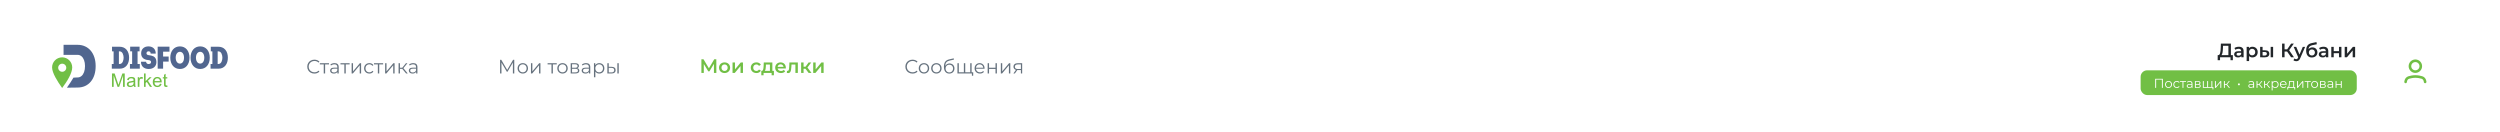 <svg width="1920" height="101" viewBox="0 0 1920 101" fill="none" xmlns="http://www.w3.org/2000/svg">
<g filter="url(#filter0_d)">
<rect width="1920" height="100" fill="white"/>
<path d="M48.817 33.421V41.164C52.762 41.164 56.043 41.113 59.565 41.122C60.713 41.122 61.712 41.496 62.577 42.205C63.427 42.924 64.089 43.927 64.57 45.222C65.037 46.51 65.28 48.027 65.289 49.755C65.28 51.515 65.037 53.047 64.57 54.355C64.089 55.663 63.43 56.675 62.577 57.39C61.718 58.114 60.713 58.482 59.565 58.482L56.426 58.623C54.905 61.158 53.499 63.343 51.394 66.345L59.658 66.229C61.76 66.201 63.669 65.822 65.369 65.038C67.073 64.259 68.525 63.128 69.739 61.676C70.952 60.219 71.883 58.477 72.526 56.45C73.157 54.415 73.469 52.155 73.457 49.662C73.448 47.21 73.119 44.992 72.461 43.004C71.802 41.02 70.874 39.305 69.656 37.881C68.441 36.453 66.984 35.355 65.294 34.589C63.609 33.824 61.73 33.432 59.658 33.421H48.817Z" fill="#51668F"/>
<path fill-rule="evenodd" clip-rule="evenodd" d="M47.788 47.916C49.503 47.916 50.895 49.308 50.895 51.017C50.895 52.73 49.503 54.121 47.788 54.121C46.076 54.121 44.684 52.73 44.684 51.017C44.684 49.308 46.076 47.916 47.788 47.916ZM47.728 43.037C52 43.037 55.46 46.501 55.46 50.769C55.46 55.037 51.763 61.308 47.728 66.579C44.283 61.775 40 55.037 40 50.769C40 46.501 43.465 43.037 47.728 43.037Z" fill="#71BF45"/>
<path d="M91.317 38.432L91.844 38.437C94.182 38.437 94.939 41.412 94.948 43.28C94.939 45.138 94.248 48.141 91.9 48.141L91.317 48.168V38.432ZM107.364 51.739V48.173H105.651V38.432H107.196V34.866H99.964V38.432H101.482V48.173H99.791V51.739H107.364ZM108.279 46.411C108.256 47.252 108.382 48.018 108.648 48.695C108.92 49.377 109.312 49.966 109.83 50.455C110.353 50.946 110.979 51.32 111.716 51.586C112.449 51.847 113.272 51.978 114.187 51.982C115.077 51.978 115.891 51.856 116.615 51.613C117.343 51.367 117.965 51.017 118.486 50.554C119.01 50.092 119.411 49.541 119.686 48.886C119.971 48.243 120.111 47.515 120.117 46.701C120.111 45.884 120.009 45.189 119.809 44.606C119.608 44.026 119.327 43.546 118.968 43.157C118.608 42.771 118.187 42.457 117.702 42.22C117.222 41.986 116.693 41.804 116.128 41.678C115.559 41.551 114.966 41.458 114.355 41.397C113.706 41.308 113.233 41.14 112.934 40.892C112.637 40.64 112.491 40.328 112.496 39.955C112.5 39.464 112.65 39.09 112.934 38.82C113.221 38.548 113.613 38.413 114.112 38.41C114.448 38.413 114.733 38.484 114.975 38.632C115.218 38.782 115.4 38.982 115.526 39.245C115.652 39.506 115.705 39.805 115.681 40.146H119.584C119.608 39.314 119.491 38.563 119.238 37.886C118.991 37.213 118.623 36.635 118.132 36.144C117.642 35.663 117.053 35.285 116.361 35.025C115.676 34.762 114.9 34.627 114.041 34.627C113.191 34.627 112.425 34.749 111.736 34.995C111.048 35.243 110.452 35.597 109.956 36.064C109.456 36.522 109.073 37.087 108.803 37.746C108.54 38.404 108.402 39.152 108.402 39.973C108.402 40.679 108.498 41.304 108.69 41.846C108.887 42.382 109.153 42.855 109.494 43.247C109.835 43.643 110.222 43.971 110.671 44.235C111.114 44.498 111.59 44.699 112.099 44.843C112.608 44.983 113.126 45.073 113.655 45.115C113.868 45.127 114.112 45.151 114.377 45.189C114.64 45.226 114.897 45.297 115.139 45.39C115.386 45.492 115.588 45.642 115.747 45.842C115.905 46.043 115.989 46.315 115.993 46.656C115.993 46.977 115.914 47.252 115.759 47.477C115.606 47.701 115.391 47.874 115.11 47.991C114.831 48.111 114.508 48.173 114.134 48.173C113.748 48.168 113.412 48.099 113.126 47.949C112.832 47.799 112.613 47.593 112.458 47.333C112.299 47.066 112.23 46.762 112.234 46.411H108.279ZM125.262 46.295H129.53V42.433H125.262V38.698H130.156V34.866H121.093V51.739H125.262V46.295ZM134.927 43.301C134.933 42.391 135.068 41.603 135.338 40.925C135.604 40.248 135.983 39.721 136.469 39.347C136.959 38.97 137.528 38.773 138.181 38.773C138.821 38.773 139.378 38.97 139.848 39.347C140.321 39.721 140.686 40.248 140.946 40.925C141.204 41.603 141.339 42.391 141.339 43.301C141.339 44.208 141.204 45.002 140.946 45.689C140.686 46.366 140.321 46.893 139.848 47.276C139.378 47.659 138.821 47.85 138.181 47.86C137.528 47.85 136.959 47.659 136.469 47.276C135.983 46.893 135.604 46.366 135.338 45.689C135.068 45.002 134.933 44.208 134.927 43.301ZM145.535 43.301C145.532 41.996 145.355 40.814 145.008 39.748C144.658 38.685 144.158 37.773 143.515 37.013C142.865 36.246 142.09 35.663 141.194 35.247C140.292 34.837 139.288 34.627 138.181 34.627C137.07 34.627 136.062 34.837 135.152 35.247C134.245 35.663 133.466 36.246 132.817 37.013C132.168 37.773 131.664 38.685 131.314 39.748C130.964 40.814 130.785 41.996 130.782 43.301C130.785 44.609 130.964 45.795 131.314 46.856C131.664 47.92 132.168 48.83 132.817 49.596C133.466 50.358 134.245 50.946 135.152 51.362C136.062 51.768 137.07 51.978 138.181 51.982C139.288 51.978 140.292 51.768 141.194 51.362C142.09 50.946 142.865 50.358 143.515 49.596C144.158 48.83 144.658 47.92 145.008 46.856C145.355 45.795 145.532 44.609 145.535 43.301ZM150.491 43.301C150.495 42.391 150.63 41.603 150.896 40.925C151.168 40.248 151.545 39.721 152.031 39.347C152.518 38.97 153.087 38.773 153.745 38.773C154.38 38.773 154.936 38.97 155.412 39.347C155.883 39.721 156.248 40.248 156.508 40.925C156.766 41.603 156.897 42.391 156.9 43.301C156.897 44.208 156.766 45.002 156.508 45.689C156.248 46.366 155.883 46.893 155.412 47.276C154.936 47.659 154.38 47.85 153.745 47.86C153.087 47.85 152.518 47.659 152.031 47.276C151.545 46.893 151.168 46.366 150.896 45.689C150.63 45.002 150.495 44.208 150.491 43.301ZM161.094 43.301C161.094 41.996 160.917 40.814 160.572 39.748C160.222 38.685 159.722 37.773 159.076 37.013C158.429 36.246 157.654 35.663 156.751 35.247C155.855 34.837 154.852 34.627 153.745 34.627C152.629 34.627 151.62 34.837 150.714 35.247C149.809 35.663 149.028 36.246 148.379 37.013C147.726 37.773 147.226 38.685 146.876 39.748C146.522 40.814 146.343 41.996 146.343 43.301C146.343 44.609 146.522 45.795 146.876 46.856C147.226 47.92 147.726 48.83 148.379 49.596C149.028 50.358 149.809 50.946 150.714 51.362C151.62 51.768 152.629 51.978 153.745 51.982C154.852 51.978 155.855 51.768 156.751 51.362C157.654 50.946 158.429 50.358 159.076 49.596C159.722 48.83 160.222 47.92 160.572 46.856C160.917 45.795 161.094 44.609 161.094 43.301ZM167.169 38.432L167.702 38.437C170.037 38.437 170.792 41.412 170.803 43.28C170.797 45.138 170.102 48.141 167.753 48.141L167.169 48.168V38.432ZM163.111 38.455V48.173H161.719V51.739C163.784 51.739 165.838 51.745 167.912 51.739C168.99 51.739 169.971 51.529 170.845 51.128C171.716 50.727 172.468 50.152 173.09 49.404C174.518 47.692 175.014 45.414 175 43.232C174.99 41.084 174.472 38.844 173.042 37.177C171.62 35.495 169.672 34.888 167.523 34.888L161.887 34.866V38.432C162.29 38.432 162.682 38.455 163.111 38.455ZM87.253 38.455V48.173H85.867V51.739C87.926 51.739 89.98 51.745 92.053 51.739C93.137 51.739 94.118 51.529 94.99 51.128C95.864 50.727 96.612 50.152 97.237 49.404C98.665 47.692 99.156 45.414 99.141 43.232C99.138 41.084 98.618 38.844 97.19 37.177C95.765 35.495 93.819 34.888 91.671 34.888L86.034 34.866V38.432C86.436 38.432 86.824 38.455 87.253 38.455Z" fill="#51668F"/>
<path d="M128.474 64.571L128.662 65.687C128.306 65.762 127.989 65.8 127.708 65.8C127.247 65.8 126.897 65.725 126.639 65.579C126.391 65.435 126.214 65.247 126.112 65.01C126.008 64.777 125.957 64.277 125.957 63.526V59.243H125.029V58.264H125.957V56.418L127.208 55.666V58.264H128.474V59.243H127.208V63.595C127.208 63.954 127.232 64.184 127.274 64.286C127.322 64.388 127.391 64.469 127.495 64.534C127.591 64.589 127.737 64.622 127.923 64.622C128.064 64.622 128.25 64.603 128.474 64.571ZM118.702 61.266H122.853C122.796 60.644 122.638 60.173 122.377 59.859C121.976 59.374 121.456 59.132 120.817 59.132C120.237 59.132 119.752 59.327 119.354 59.715C118.962 60.098 118.743 60.62 118.702 61.266ZM122.838 63.305L124.141 63.465C123.936 64.226 123.557 64.819 123.002 65.238C122.446 65.654 121.731 65.864 120.872 65.864C119.785 65.864 118.92 65.534 118.286 64.866C117.645 64.193 117.328 63.254 117.328 62.044C117.328 60.793 117.651 59.823 118.295 59.132C118.94 58.44 119.776 58.096 120.803 58.096C121.797 58.096 122.61 58.435 123.24 59.113C123.871 59.79 124.182 60.737 124.182 61.966C124.182 62.044 124.182 62.158 124.179 62.302H118.632C118.678 63.119 118.911 63.744 119.323 64.178C119.743 64.613 120.257 64.833 120.877 64.833C121.339 64.833 121.731 64.711 122.063 64.469C122.39 64.226 122.647 63.837 122.838 63.305ZM110.587 65.701V55.433H111.847V61.289L114.831 58.264H116.46L113.616 61.023L116.75 65.701H115.194L112.739 61.895L111.847 62.754V65.701H110.587ZM105.792 65.701V58.264H106.926V59.392C107.214 58.865 107.481 58.515 107.723 58.351C107.971 58.183 108.243 58.096 108.537 58.096C108.962 58.096 109.39 58.231 109.83 58.501L109.396 59.673C109.087 59.486 108.779 59.398 108.471 59.398C108.196 59.398 107.947 59.482 107.729 59.644C107.51 59.814 107.355 60.042 107.262 60.336C107.121 60.784 107.052 61.275 107.052 61.807V65.701H105.792ZM102.574 61.966C102.116 62.158 101.431 62.316 100.519 62.446C100.001 62.521 99.632 62.605 99.417 62.694C99.202 62.787 99.039 62.927 98.923 63.104C98.806 63.287 98.746 63.484 98.746 63.708C98.746 64.044 98.875 64.319 99.129 64.543C99.38 64.768 99.754 64.879 100.243 64.879C100.73 64.879 101.159 64.777 101.536 64.562C101.916 64.352 102.195 64.058 102.373 63.688C102.508 63.403 102.574 62.984 102.574 62.433V61.966ZM102.682 64.78C102.215 65.178 101.766 65.459 101.332 65.621C100.902 65.785 100.44 65.864 99.946 65.864C99.129 65.864 98.498 65.669 98.058 65.267C97.624 64.87 97.4 64.361 97.4 63.741C97.4 63.376 97.484 63.044 97.653 62.741C97.815 62.442 98.034 62.2 98.301 62.017C98.567 61.835 98.871 61.694 99.207 61.607C99.455 61.541 99.829 61.475 100.327 61.415C101.347 61.293 102.093 61.149 102.574 60.981C102.583 60.808 102.583 60.7 102.583 60.653C102.583 60.14 102.461 59.776 102.224 59.569C101.907 59.281 101.425 59.141 100.79 59.141C100.198 59.141 99.763 59.239 99.479 59.449C99.192 59.659 98.988 60.024 98.848 60.556L97.62 60.383C97.731 59.859 97.914 59.431 98.171 59.108C98.428 58.785 98.8 58.53 99.287 58.356C99.767 58.183 100.332 58.096 100.973 58.096C101.607 58.096 102.12 58.169 102.518 58.318C102.915 58.468 103.209 58.656 103.395 58.884C103.583 59.113 103.712 59.392 103.787 59.743C103.829 59.958 103.849 60.345 103.849 60.901V62.583C103.849 63.759 103.876 64.496 103.933 64.81C103.984 65.118 104.092 65.417 104.25 65.701H102.933C102.802 65.439 102.718 65.136 102.682 64.78ZM86.002 65.701V55.433H88.048L90.476 62.703C90.7 63.38 90.862 63.885 90.966 64.221C91.083 63.852 91.264 63.301 91.512 62.577L93.969 55.433H95.798V65.701H94.487V57.109L91.508 65.701H90.279L87.309 56.965V65.701H86.002Z" fill="#71BF45"/>
<path d="M241.457 55.511C240.417 55.511 239.477 55.281 238.637 54.821C237.807 54.361 237.152 53.726 236.672 52.916C236.202 52.096 235.967 51.181 235.967 50.171C235.967 49.161 236.202 48.251 236.672 47.441C237.152 46.621 237.812 45.981 238.652 45.521C239.492 45.061 240.432 44.831 241.472 44.831C242.252 44.831 242.972 44.961 243.632 45.221C244.292 45.481 244.852 45.861 245.312 46.361L244.607 47.066C243.787 46.236 242.752 45.821 241.502 45.821C240.672 45.821 239.917 46.011 239.237 46.391C238.557 46.771 238.022 47.291 237.632 47.951C237.252 48.611 237.062 49.351 237.062 50.171C237.062 50.991 237.252 51.731 237.632 52.391C238.022 53.051 238.557 53.571 239.237 53.951C239.917 54.331 240.672 54.521 241.502 54.521C242.762 54.521 243.797 54.101 244.607 53.261L245.312 53.966C244.852 54.466 244.287 54.851 243.617 55.121C242.957 55.381 242.237 55.511 241.457 55.511ZM252.679 48.476H249.694V55.421H248.629V48.476H245.644V47.531H252.679V48.476ZM256.934 47.471C257.964 47.471 258.754 47.731 259.304 48.251C259.854 48.761 260.129 49.521 260.129 50.531V55.421H259.109V54.191C258.869 54.601 258.514 54.921 258.044 55.151C257.584 55.381 257.034 55.496 256.394 55.496C255.514 55.496 254.814 55.286 254.294 54.866C253.774 54.446 253.514 53.891 253.514 53.201C253.514 52.531 253.754 51.991 254.234 51.581C254.724 51.171 255.499 50.966 256.559 50.966H259.064V50.486C259.064 49.806 258.874 49.291 258.494 48.941C258.114 48.581 257.559 48.401 256.829 48.401C256.329 48.401 255.849 48.486 255.389 48.656C254.929 48.816 254.534 49.041 254.204 49.331L253.724 48.536C254.124 48.196 254.604 47.936 255.164 47.756C255.724 47.566 256.314 47.471 256.934 47.471ZM256.559 54.656C257.159 54.656 257.674 54.521 258.104 54.251C258.534 53.971 258.854 53.571 259.064 53.051V51.761H256.589C255.239 51.761 254.564 52.231 254.564 53.171C254.564 53.631 254.739 53.996 255.089 54.266C255.439 54.526 255.929 54.656 256.559 54.656ZM268.514 48.476H265.529V55.421H264.464V48.476H261.479V47.531H268.514V48.476ZM270.054 47.531H271.119V53.801L276.384 47.531H277.329V55.421H276.264V49.151L271.014 55.421H270.054V47.531ZM283.681 55.496C282.901 55.496 282.201 55.326 281.581 54.986C280.971 54.646 280.491 54.171 280.141 53.561C279.791 52.941 279.616 52.246 279.616 51.476C279.616 50.706 279.791 50.016 280.141 49.406C280.491 48.796 280.971 48.321 281.581 47.981C282.201 47.641 282.901 47.471 283.681 47.471C284.361 47.471 284.966 47.606 285.496 47.876C286.036 48.136 286.461 48.521 286.771 49.031L285.976 49.571C285.716 49.181 285.386 48.891 284.986 48.701C284.586 48.501 284.151 48.401 283.681 48.401C283.111 48.401 282.596 48.531 282.136 48.791C281.686 49.041 281.331 49.401 281.071 49.871C280.821 50.341 280.696 50.876 280.696 51.476C280.696 52.086 280.821 52.626 281.071 53.096C281.331 53.556 281.686 53.916 282.136 54.176C282.596 54.426 283.111 54.551 283.681 54.551C284.151 54.551 284.586 54.456 284.986 54.266C285.386 54.076 285.716 53.786 285.976 53.396L286.771 53.936C286.461 54.446 286.036 54.836 285.496 55.106C284.956 55.366 284.351 55.496 283.681 55.496ZM294.237 48.476H291.252V55.421H290.187V48.476H287.202V47.531H294.237V48.476ZM295.777 47.531H296.842V53.801L302.107 47.531H303.052V55.421H301.987V49.151L296.737 55.421H295.777V47.531ZM308.969 51.911H307.169V55.421H306.104V47.531H307.169V50.996H308.984L311.759 47.531H312.914L309.809 51.356L313.139 55.421H311.879L308.969 51.911ZM317.388 47.471C318.418 47.471 319.208 47.731 319.758 48.251C320.308 48.761 320.583 49.521 320.583 50.531V55.421H319.563V54.191C319.323 54.601 318.968 54.921 318.498 55.151C318.038 55.381 317.488 55.496 316.848 55.496C315.968 55.496 315.268 55.286 314.748 54.866C314.228 54.446 313.968 53.891 313.968 53.201C313.968 52.531 314.208 51.991 314.688 51.581C315.178 51.171 315.953 50.966 317.013 50.966H319.518V50.486C319.518 49.806 319.328 49.291 318.948 48.941C318.568 48.581 318.013 48.401 317.283 48.401C316.783 48.401 316.303 48.486 315.843 48.656C315.383 48.816 314.988 49.041 314.658 49.331L314.178 48.536C314.578 48.196 315.058 47.936 315.618 47.756C316.178 47.566 316.768 47.471 317.388 47.471ZM317.013 54.656C317.613 54.656 318.128 54.521 318.558 54.251C318.988 53.971 319.308 53.571 319.518 53.051V51.761H317.043C315.693 51.761 315.018 52.231 315.018 53.171C315.018 53.631 315.193 53.996 315.543 54.266C315.893 54.526 316.383 54.656 317.013 54.656Z" fill="#66727E"/>
<path d="M394.963 44.921V55.421H393.898V47.021L389.773 54.086H389.248L385.123 47.066V55.421H384.058V44.921H384.973L389.533 52.706L394.048 44.921H394.963ZM401.501 55.496C400.741 55.496 400.056 55.326 399.446 54.986C398.836 54.636 398.356 54.156 398.006 53.546C397.656 52.936 397.481 52.246 397.481 51.476C397.481 50.706 397.656 50.016 398.006 49.406C398.356 48.796 398.836 48.321 399.446 47.981C400.056 47.641 400.741 47.471 401.501 47.471C402.261 47.471 402.946 47.641 403.556 47.981C404.166 48.321 404.641 48.796 404.981 49.406C405.331 50.016 405.506 50.706 405.506 51.476C405.506 52.246 405.331 52.936 404.981 53.546C404.641 54.156 404.166 54.636 403.556 54.986C402.946 55.326 402.261 55.496 401.501 55.496ZM401.501 54.551C402.061 54.551 402.561 54.426 403.001 54.176C403.451 53.916 403.801 53.551 404.051 53.081C404.301 52.611 404.426 52.076 404.426 51.476C404.426 50.876 404.301 50.341 404.051 49.871C403.801 49.401 403.451 49.041 403.001 48.791C402.561 48.531 402.061 48.401 401.501 48.401C400.941 48.401 400.436 48.531 399.986 48.791C399.546 49.041 399.196 49.401 398.936 49.871C398.686 50.341 398.561 50.876 398.561 51.476C398.561 52.076 398.686 52.611 398.936 53.081C399.196 53.551 399.546 53.916 399.986 54.176C400.436 54.426 400.941 54.551 401.501 54.551ZM407.783 47.531H408.848V53.801L414.113 47.531H415.058V55.421H413.993V49.151L408.743 55.421H407.783V47.531ZM427.586 48.476H424.601V55.421H423.536V48.476H420.551V47.531H427.586V48.476ZM432.014 55.496C431.254 55.496 430.569 55.326 429.959 54.986C429.349 54.636 428.869 54.156 428.519 53.546C428.169 52.936 427.994 52.246 427.994 51.476C427.994 50.706 428.169 50.016 428.519 49.406C428.869 48.796 429.349 48.321 429.959 47.981C430.569 47.641 431.254 47.471 432.014 47.471C432.774 47.471 433.459 47.641 434.069 47.981C434.679 48.321 435.154 48.796 435.494 49.406C435.844 50.016 436.019 50.706 436.019 51.476C436.019 52.246 435.844 52.936 435.494 53.546C435.154 54.156 434.679 54.636 434.069 54.986C433.459 55.326 432.774 55.496 432.014 55.496ZM432.014 54.551C432.574 54.551 433.074 54.426 433.514 54.176C433.964 53.916 434.314 53.551 434.564 53.081C434.814 52.611 434.939 52.076 434.939 51.476C434.939 50.876 434.814 50.341 434.564 49.871C434.314 49.401 433.964 49.041 433.514 48.791C433.074 48.531 432.574 48.401 432.014 48.401C431.454 48.401 430.949 48.531 430.499 48.791C430.059 49.041 429.709 49.401 429.449 49.871C429.199 50.341 429.074 50.876 429.074 51.476C429.074 52.076 429.199 52.611 429.449 53.081C429.709 53.551 430.059 53.916 430.499 54.176C430.949 54.426 431.454 54.551 432.014 54.551ZM443.32 51.341C444.39 51.591 444.925 52.236 444.925 53.276C444.925 53.966 444.67 54.496 444.16 54.866C443.65 55.236 442.89 55.421 441.88 55.421H438.295V47.531H441.775C442.675 47.531 443.38 47.706 443.89 48.056C444.4 48.406 444.655 48.906 444.655 49.556C444.655 49.986 444.535 50.356 444.295 50.666C444.065 50.966 443.74 51.191 443.32 51.341ZM439.33 51.041H441.7C442.31 51.041 442.775 50.926 443.095 50.696C443.425 50.466 443.59 50.131 443.59 49.691C443.59 49.251 443.425 48.921 443.095 48.701C442.775 48.481 442.31 48.371 441.7 48.371H439.33V51.041ZM441.835 54.581C442.515 54.581 443.025 54.471 443.365 54.251C443.705 54.031 443.875 53.686 443.875 53.216C443.875 52.746 443.72 52.401 443.41 52.181C443.1 51.951 442.61 51.836 441.94 51.836H439.33V54.581H441.835ZM450.136 47.471C451.166 47.471 451.956 47.731 452.506 48.251C453.056 48.761 453.331 49.521 453.331 50.531V55.421H452.311V54.191C452.071 54.601 451.716 54.921 451.246 55.151C450.786 55.381 450.236 55.496 449.596 55.496C448.716 55.496 448.016 55.286 447.496 54.866C446.976 54.446 446.716 53.891 446.716 53.201C446.716 52.531 446.956 51.991 447.436 51.581C447.926 51.171 448.701 50.966 449.761 50.966H452.266V50.486C452.266 49.806 452.076 49.291 451.696 48.941C451.316 48.581 450.761 48.401 450.031 48.401C449.531 48.401 449.051 48.486 448.591 48.656C448.131 48.816 447.736 49.041 447.406 49.331L446.926 48.536C447.326 48.196 447.806 47.936 448.366 47.756C448.926 47.566 449.516 47.471 450.136 47.471ZM449.761 54.656C450.361 54.656 450.876 54.521 451.306 54.251C451.736 53.971 452.056 53.571 452.266 53.051V51.761H449.791C448.441 51.761 447.766 52.231 447.766 53.171C447.766 53.631 447.941 53.996 448.291 54.266C448.641 54.526 449.131 54.656 449.761 54.656ZM460.231 47.471C460.971 47.471 461.641 47.641 462.241 47.981C462.841 48.311 463.311 48.781 463.651 49.391C463.991 50.001 464.161 50.696 464.161 51.476C464.161 52.266 463.991 52.966 463.651 53.576C463.311 54.186 462.841 54.661 462.241 55.001C461.651 55.331 460.981 55.496 460.231 55.496C459.591 55.496 459.011 55.366 458.491 55.106C457.981 54.836 457.561 54.446 457.231 53.936V58.331H456.166V47.531H457.186V49.091C457.506 48.571 457.926 48.171 458.446 47.891C458.976 47.611 459.571 47.471 460.231 47.471ZM460.156 54.551C460.706 54.551 461.206 54.426 461.656 54.176C462.106 53.916 462.456 53.551 462.706 53.081C462.966 52.611 463.096 52.076 463.096 51.476C463.096 50.876 462.966 50.346 462.706 49.886C462.456 49.416 462.106 49.051 461.656 48.791C461.206 48.531 460.706 48.401 460.156 48.401C459.596 48.401 459.091 48.531 458.641 48.791C458.201 49.051 457.851 49.416 457.591 49.886C457.341 50.346 457.216 50.876 457.216 51.476C457.216 52.076 457.341 52.611 457.591 53.081C457.851 53.551 458.201 53.916 458.641 54.176C459.091 54.426 459.596 54.551 460.156 54.551ZM469.765 50.321C470.755 50.331 471.51 50.551 472.03 50.981C472.55 51.411 472.81 52.031 472.81 52.841C472.81 53.681 472.53 54.326 471.97 54.776C471.41 55.226 470.61 55.446 469.57 55.436L466.45 55.421V47.531H467.515V50.291L469.765 50.321ZM474.13 47.531H475.195V55.421H474.13V47.531ZM469.51 54.626C470.24 54.636 470.79 54.491 471.16 54.191C471.54 53.881 471.73 53.431 471.73 52.841C471.73 52.261 471.545 51.831 471.175 51.551C470.805 51.271 470.25 51.126 469.51 51.116L467.515 51.086V54.596L469.51 54.626Z" fill="#66727E"/>
<rect width="97" height="31" transform="translate(537 34.5)" fill="white"/>
<path d="M548.304 55L548.289 48.04L544.839 53.8H543.969L540.519 48.13V55H538.674V44.5H540.279L544.434 51.445L548.544 44.5H550.134L550.164 55H548.304ZM556.463 55.105C555.653 55.105 554.923 54.93 554.273 54.58C553.623 54.23 553.113 53.745 552.743 53.125C552.383 52.495 552.203 51.785 552.203 50.995C552.203 50.205 552.383 49.5 552.743 48.88C553.113 48.26 553.623 47.775 554.273 47.425C554.923 47.075 555.653 46.9 556.463 46.9C557.283 46.9 558.018 47.075 558.668 47.425C559.318 47.775 559.823 48.26 560.183 48.88C560.553 49.5 560.738 50.205 560.738 50.995C560.738 51.785 560.553 52.495 560.183 53.125C559.823 53.745 559.318 54.23 558.668 54.58C558.018 54.93 557.283 55.105 556.463 55.105ZM556.463 53.5C557.153 53.5 557.723 53.27 558.173 52.81C558.623 52.35 558.848 51.745 558.848 50.995C558.848 50.245 558.623 49.64 558.173 49.18C557.723 48.72 557.153 48.49 556.463 48.49C555.773 48.49 555.203 48.72 554.753 49.18C554.313 49.64 554.093 50.245 554.093 50.995C554.093 51.745 554.313 52.35 554.753 52.81C555.203 53.27 555.773 53.5 556.463 53.5ZM562.59 46.99H564.465V52.27L568.89 46.99H570.6V55H568.725V49.72L564.315 55H562.59V46.99ZM580.913 55.105C580.083 55.105 579.338 54.93 578.678 54.58C578.018 54.23 577.503 53.745 577.133 53.125C576.763 52.495 576.578 51.785 576.578 50.995C576.578 50.205 576.763 49.5 577.133 48.88C577.503 48.26 578.013 47.775 578.663 47.425C579.323 47.075 580.073 46.9 580.913 46.9C581.703 46.9 582.393 47.06 582.983 47.38C583.583 47.7 584.033 48.16 584.333 48.76L582.893 49.6C582.663 49.23 582.373 48.955 582.023 48.775C581.683 48.585 581.308 48.49 580.898 48.49C580.198 48.49 579.618 48.72 579.158 49.18C578.698 49.63 578.468 50.235 578.468 50.995C578.468 51.755 578.693 52.365 579.143 52.825C579.603 53.275 580.188 53.5 580.898 53.5C581.308 53.5 581.683 53.41 582.023 53.23C582.373 53.04 582.663 52.76 582.893 52.39L584.333 53.23C584.023 53.83 583.568 54.295 582.968 54.625C582.378 54.945 581.693 55.105 580.913 55.105ZM594.358 53.41V56.785H592.603V55H586.423V56.785H584.683V53.41H585.058C585.568 53.39 585.913 53.065 586.093 52.435C586.283 51.795 586.408 50.895 586.468 49.735L586.573 46.99H593.173V53.41H594.358ZM588.178 49.87C588.138 50.79 588.063 51.54 587.953 52.12C587.843 52.7 587.643 53.13 587.353 53.41H591.298V48.58H588.223L588.178 49.87ZM603.532 51.04C603.532 51.17 603.522 51.355 603.502 51.595H597.217C597.327 52.185 597.612 52.655 598.072 53.005C598.542 53.345 599.122 53.515 599.812 53.515C600.692 53.515 601.417 53.225 601.987 52.645L602.992 53.8C602.632 54.23 602.177 54.555 601.627 54.775C601.077 54.995 600.457 55.105 599.767 55.105C598.887 55.105 598.112 54.93 597.442 54.58C596.772 54.23 596.252 53.745 595.882 53.125C595.522 52.495 595.342 51.785 595.342 50.995C595.342 50.215 595.517 49.515 595.867 48.895C596.227 48.265 596.722 47.775 597.352 47.425C597.982 47.075 598.692 46.9 599.482 46.9C600.262 46.9 600.957 47.075 601.567 47.425C602.187 47.765 602.667 48.25 603.007 48.88C603.357 49.5 603.532 50.22 603.532 51.04ZM599.482 48.4C598.882 48.4 598.372 48.58 597.952 48.94C597.542 49.29 597.292 49.76 597.202 50.35H601.747C601.667 49.77 601.422 49.3 601.012 48.94C600.602 48.58 600.092 48.4 599.482 48.4ZM612.741 46.99V55H610.866V48.58H607.866L607.791 50.17C607.741 51.23 607.641 52.12 607.491 52.84C607.351 53.55 607.106 54.115 606.756 54.535C606.416 54.945 605.946 55.15 605.346 55.15C605.066 55.15 604.721 55.095 604.311 54.985L604.401 53.41C604.541 53.44 604.661 53.455 604.761 53.455C605.141 53.455 605.426 53.305 605.616 53.005C605.806 52.695 605.926 52.33 605.976 51.91C606.036 51.48 606.086 50.87 606.126 50.08L606.261 46.99H612.741ZM618.596 51.79H617.141V55H615.266V46.99H617.141V50.23H618.641L621.011 46.99H623.021L620.111 50.845L623.216 55H621.011L618.596 51.79ZM624.538 46.99H626.413V52.27L630.838 46.99H632.548V55H630.673V49.72L626.263 55H624.538V46.99Z" fill="#71BF45"/>
<path d="M700.813 55.511C699.773 55.511 698.833 55.281 697.993 54.821C697.163 54.361 696.508 53.726 696.028 52.916C695.558 52.096 695.323 51.181 695.323 50.171C695.323 49.161 695.558 48.251 696.028 47.441C696.508 46.621 697.168 45.981 698.008 45.521C698.848 45.061 699.788 44.831 700.828 44.831C701.608 44.831 702.328 44.961 702.988 45.221C703.648 45.481 704.208 45.861 704.668 46.361L703.963 47.066C703.143 46.236 702.108 45.821 700.858 45.821C700.028 45.821 699.273 46.011 698.593 46.391C697.913 46.771 697.378 47.291 696.988 47.951C696.608 48.611 696.418 49.351 696.418 50.171C696.418 50.991 696.608 51.731 696.988 52.391C697.378 53.051 697.913 53.571 698.593 53.951C699.273 54.331 700.028 54.521 700.858 54.521C702.118 54.521 703.153 54.101 703.963 53.261L704.668 53.966C704.208 54.466 703.643 54.851 702.973 55.121C702.313 55.381 701.593 55.511 700.813 55.511ZM709.608 55.496C708.848 55.496 708.163 55.326 707.553 54.986C706.943 54.636 706.463 54.156 706.113 53.546C705.763 52.936 705.588 52.246 705.588 51.476C705.588 50.706 705.763 50.016 706.113 49.406C706.463 48.796 706.943 48.321 707.553 47.981C708.163 47.641 708.848 47.471 709.608 47.471C710.368 47.471 711.053 47.641 711.663 47.981C712.273 48.321 712.748 48.796 713.088 49.406C713.438 50.016 713.613 50.706 713.613 51.476C713.613 52.246 713.438 52.936 713.088 53.546C712.748 54.156 712.273 54.636 711.663 54.986C711.053 55.326 710.368 55.496 709.608 55.496ZM709.608 54.551C710.168 54.551 710.668 54.426 711.108 54.176C711.558 53.916 711.908 53.551 712.158 53.081C712.408 52.611 712.533 52.076 712.533 51.476C712.533 50.876 712.408 50.341 712.158 49.871C711.908 49.401 711.558 49.041 711.108 48.791C710.668 48.531 710.168 48.401 709.608 48.401C709.048 48.401 708.543 48.531 708.093 48.791C707.653 49.041 707.303 49.401 707.043 49.871C706.793 50.341 706.668 50.876 706.668 51.476C706.668 52.076 706.793 52.611 707.043 53.081C707.303 53.551 707.653 53.916 708.093 54.176C708.543 54.426 709.048 54.551 709.608 54.551ZM719.145 55.496C718.385 55.496 717.7 55.326 717.09 54.986C716.48 54.636 716 54.156 715.65 53.546C715.3 52.936 715.125 52.246 715.125 51.476C715.125 50.706 715.3 50.016 715.65 49.406C716 48.796 716.48 48.321 717.09 47.981C717.7 47.641 718.385 47.471 719.145 47.471C719.905 47.471 720.59 47.641 721.2 47.981C721.81 48.321 722.285 48.796 722.625 49.406C722.975 50.016 723.15 50.706 723.15 51.476C723.15 52.246 722.975 52.936 722.625 53.546C722.285 54.156 721.81 54.636 721.2 54.986C720.59 55.326 719.905 55.496 719.145 55.496ZM719.145 54.551C719.705 54.551 720.205 54.426 720.645 54.176C721.095 53.916 721.445 53.551 721.695 53.081C721.945 52.611 722.07 52.076 722.07 51.476C722.07 50.876 721.945 50.341 721.695 49.871C721.445 49.401 721.095 49.041 720.645 48.791C720.205 48.531 719.705 48.401 719.145 48.401C718.585 48.401 718.08 48.531 717.63 48.791C717.19 49.041 716.84 49.401 716.58 49.871C716.33 50.341 716.205 50.876 716.205 51.476C716.205 52.076 716.33 52.611 716.58 53.081C716.84 53.551 717.19 53.916 717.63 54.176C718.08 54.426 718.585 54.551 719.145 54.551ZM729.251 47.726C729.981 47.726 730.631 47.891 731.201 48.221C731.781 48.541 732.231 48.996 732.551 49.586C732.871 50.166 733.031 50.831 733.031 51.581C733.031 52.351 732.861 53.036 732.521 53.636C732.191 54.226 731.726 54.686 731.126 55.016C730.526 55.346 729.836 55.511 729.056 55.511C727.746 55.511 726.731 55.051 726.011 54.131C725.291 53.211 724.931 51.941 724.931 50.321C724.931 48.631 725.251 47.336 725.891 46.436C726.541 45.536 727.551 44.926 728.921 44.606L732.461 43.796L732.641 44.771L729.311 45.536C728.181 45.786 727.351 46.231 726.821 46.871C726.291 47.501 726.001 48.436 725.951 49.676C726.271 49.066 726.716 48.591 727.286 48.251C727.856 47.901 728.511 47.726 729.251 47.726ZM729.086 54.626C729.636 54.626 730.126 54.501 730.556 54.251C730.996 53.991 731.336 53.631 731.576 53.171C731.826 52.711 731.951 52.191 731.951 51.611C731.951 51.031 731.831 50.521 731.591 50.081C731.351 49.641 731.011 49.301 730.571 49.061C730.141 48.811 729.646 48.686 729.086 48.686C728.526 48.686 728.026 48.811 727.586 49.061C727.156 49.301 726.816 49.641 726.566 50.081C726.326 50.521 726.206 51.031 726.206 51.611C726.206 52.191 726.326 52.711 726.566 53.171C726.816 53.631 727.161 53.991 727.601 54.251C728.041 54.501 728.536 54.626 729.086 54.626ZM746.203 47.531V55.421H735.313V47.531H736.378V54.491H740.248V47.531H741.313V54.491H745.138V47.531H746.203ZM747.418 54.491V57.146H746.413V55.421H745.078V54.491H747.418ZM756.144 51.806H749.544C749.604 52.626 749.919 53.291 750.489 53.801C751.059 54.301 751.779 54.551 752.649 54.551C753.139 54.551 753.589 54.466 753.999 54.296C754.409 54.116 754.764 53.856 755.064 53.516L755.664 54.206C755.314 54.626 754.874 54.946 754.344 55.166C753.824 55.386 753.249 55.496 752.619 55.496C751.809 55.496 751.089 55.326 750.459 54.986C749.839 54.636 749.354 54.156 749.004 53.546C748.654 52.936 748.479 52.246 748.479 51.476C748.479 50.706 748.644 50.016 748.974 49.406C749.314 48.796 749.774 48.321 750.354 47.981C750.944 47.641 751.604 47.471 752.334 47.471C753.064 47.471 753.719 47.641 754.299 47.981C754.879 48.321 755.334 48.796 755.664 49.406C755.994 50.006 756.159 50.696 756.159 51.476L756.144 51.806ZM752.334 48.386C751.574 48.386 750.934 48.631 750.414 49.121C749.904 49.601 749.614 50.231 749.544 51.011H755.139C755.069 50.231 754.774 49.601 754.254 49.121C753.744 48.631 753.104 48.386 752.334 48.386ZM758.516 47.531H759.581V51.026H764.546V47.531H765.611V55.421H764.546V51.941H759.581V55.421H758.516V47.531ZM768.639 47.531H769.704V53.801L774.969 47.531H775.914V55.421H774.849V49.151L769.599 55.421H768.639V47.531ZM785.026 47.531V55.421H784.051V52.811H781.576H781.276L779.446 55.421H778.291L780.256 52.661C779.646 52.491 779.176 52.201 778.846 51.791C778.516 51.381 778.351 50.861 778.351 50.231C778.351 49.351 778.651 48.681 779.251 48.221C779.851 47.761 780.671 47.531 781.711 47.531H785.026ZM779.431 50.261C779.431 51.431 780.176 52.016 781.666 52.016H784.051V48.476H781.741C780.201 48.476 779.431 49.071 779.431 50.261Z" fill="#66727E"/>
<path d="M1714.84 41.35V45.235H1713.04V43H1704.99V45.235H1703.17L1703.19 41.35H1703.64C1704.3 41.32 1704.76 40.835 1705.02 39.895C1705.29 38.945 1705.45 37.59 1705.51 35.83L1705.63 32.5H1713.33V41.35H1714.84ZM1707.22 36.01C1707.17 37.37 1707.06 38.505 1706.89 39.415C1706.72 40.315 1706.45 40.96 1706.08 41.35H1711.41V34.15H1707.3L1707.22 36.01ZM1719.45 34.9C1720.63 34.9 1721.53 35.185 1722.15 35.755C1722.78 36.315 1723.1 37.165 1723.1 38.305V43H1721.33V42.025C1721.1 42.375 1720.77 42.645 1720.34 42.835C1719.92 43.015 1719.41 43.105 1718.81 43.105C1718.21 43.105 1717.68 43.005 1717.23 42.805C1716.78 42.595 1716.43 42.31 1716.18 41.95C1715.94 41.58 1715.82 41.165 1715.82 40.705C1715.82 39.985 1716.09 39.41 1716.62 38.98C1717.16 38.54 1718 38.32 1719.15 38.32H1721.22V38.2C1721.22 37.64 1721.05 37.21 1720.71 36.91C1720.38 36.61 1719.89 36.46 1719.23 36.46C1718.78 36.46 1718.33 36.53 1717.89 36.67C1717.46 36.81 1717.1 37.005 1716.8 37.255L1716.06 35.89C1716.48 35.57 1716.99 35.325 1717.58 35.155C1718.17 34.985 1718.79 34.9 1719.45 34.9ZM1719.2 41.74C1719.67 41.74 1720.08 41.635 1720.44 41.425C1720.81 41.205 1721.07 40.895 1721.22 40.495V39.565H1719.29C1718.21 39.565 1717.67 39.92 1717.67 40.63C1717.67 40.97 1717.8 41.24 1718.07 41.44C1718.34 41.64 1718.72 41.74 1719.2 41.74ZM1729.86 34.9C1730.64 34.9 1731.34 35.07 1731.95 35.41C1732.57 35.75 1733.05 36.23 1733.4 36.85C1733.75 37.47 1733.93 38.185 1733.93 38.995C1733.93 39.805 1733.75 40.525 1733.4 41.155C1733.05 41.775 1732.57 42.255 1731.95 42.595C1731.34 42.935 1730.64 43.105 1729.86 43.105C1728.78 43.105 1727.93 42.745 1727.3 42.025V45.91H1725.42V34.99H1727.21V36.04C1727.52 35.66 1727.9 35.375 1728.35 35.185C1728.81 34.995 1729.31 34.9 1729.86 34.9ZM1729.65 41.5C1730.34 41.5 1730.91 41.27 1731.35 40.81C1731.8 40.35 1732.02 39.745 1732.02 38.995C1732.02 38.245 1731.8 37.64 1731.35 37.18C1730.91 36.72 1730.34 36.49 1729.65 36.49C1729.2 36.49 1728.8 36.595 1728.44 36.805C1728.08 37.005 1727.79 37.295 1727.58 37.675C1727.37 38.055 1727.27 38.495 1727.27 38.995C1727.27 39.495 1727.37 39.935 1727.58 40.315C1727.79 40.695 1728.08 40.99 1728.44 41.2C1728.8 41.4 1729.2 41.5 1729.65 41.5ZM1739.69 37.63C1740.71 37.63 1741.49 37.86 1742.03 38.32C1742.57 38.78 1742.84 39.43 1742.84 40.27C1742.84 41.15 1742.54 41.83 1741.94 42.31C1741.35 42.79 1740.51 43.025 1739.42 43.015L1735.79 43V34.99H1737.67V37.615L1739.69 37.63ZM1743.88 34.99H1745.75V43H1743.88V34.99ZM1739.26 41.635C1739.81 41.645 1740.23 41.53 1740.52 41.29C1740.81 41.05 1740.95 40.7 1740.95 40.24C1740.95 39.79 1740.81 39.46 1740.53 39.25C1740.25 39.04 1739.83 38.93 1739.26 38.92L1737.67 38.905V41.62L1739.26 41.635ZM1756.5 38.575H1754.55V43H1752.63V32.5H1754.55V36.895H1756.56L1759.57 32.5H1761.64L1758.06 37.585L1761.78 43H1759.57L1756.5 38.575ZM1770.35 34.99L1766.6 43.645C1766.25 44.515 1765.82 45.125 1765.32 45.475C1764.82 45.835 1764.22 46.015 1763.51 46.015C1763.11 46.015 1762.71 45.95 1762.32 45.82C1761.93 45.69 1761.61 45.51 1761.36 45.28L1762.11 43.9C1762.29 44.07 1762.5 44.205 1762.74 44.305C1762.99 44.405 1763.24 44.455 1763.49 44.455C1763.82 44.455 1764.09 44.37 1764.3 44.2C1764.52 44.03 1764.72 43.745 1764.9 43.345L1765.04 43.03L1761.54 34.99H1763.49L1766.01 40.915L1768.55 34.99H1770.35ZM1775.91 35.38C1776.67 35.38 1777.34 35.545 1777.92 35.875C1778.5 36.195 1778.95 36.645 1779.27 37.225C1779.6 37.805 1779.77 38.47 1779.77 39.22C1779.77 39.99 1779.59 40.675 1779.23 41.275C1778.87 41.865 1778.36 42.325 1777.71 42.655C1777.06 42.985 1776.32 43.15 1775.49 43.15C1774.1 43.15 1773.03 42.69 1772.27 41.77C1771.51 40.85 1771.13 39.525 1771.13 37.795C1771.13 36.185 1771.47 34.91 1772.16 33.97C1772.85 33.03 1773.91 32.41 1775.33 32.11L1779.05 31.315L1779.32 32.995L1775.94 33.685C1774.97 33.885 1774.25 34.225 1773.77 34.705C1773.29 35.185 1773.01 35.86 1772.93 36.73C1773.29 36.3 1773.72 35.97 1774.23 35.74C1774.74 35.5 1775.3 35.38 1775.91 35.38ZM1775.54 41.635C1776.23 41.635 1776.78 41.415 1777.2 40.975C1777.63 40.525 1777.85 39.955 1777.85 39.265C1777.85 38.575 1777.63 38.02 1777.2 37.6C1776.78 37.18 1776.23 36.97 1775.54 36.97C1774.84 36.97 1774.27 37.18 1773.84 37.6C1773.41 38.02 1773.2 38.575 1773.2 39.265C1773.2 39.965 1773.41 40.535 1773.84 40.975C1774.28 41.415 1774.85 41.635 1775.54 41.635ZM1784.46 34.9C1785.64 34.9 1786.54 35.185 1787.16 35.755C1787.79 36.315 1788.11 37.165 1788.11 38.305V43H1786.34V42.025C1786.11 42.375 1785.78 42.645 1785.35 42.835C1784.93 43.015 1784.42 43.105 1783.82 43.105C1783.22 43.105 1782.69 43.005 1782.24 42.805C1781.79 42.595 1781.44 42.31 1781.19 41.95C1780.95 41.58 1780.83 41.165 1780.83 40.705C1780.83 39.985 1781.1 39.41 1781.63 38.98C1782.17 38.54 1783.01 38.32 1784.16 38.32H1786.23V38.2C1786.23 37.64 1786.06 37.21 1785.72 36.91C1785.39 36.61 1784.9 36.46 1784.24 36.46C1783.79 36.46 1783.34 36.53 1782.9 36.67C1782.47 36.81 1782.11 37.005 1781.81 37.255L1781.07 35.89C1781.49 35.57 1782 35.325 1782.59 35.155C1783.18 34.985 1783.8 34.9 1784.46 34.9ZM1784.21 41.74C1784.68 41.74 1785.09 41.635 1785.45 41.425C1785.82 41.205 1786.08 40.895 1786.23 40.495V39.565H1784.3C1783.22 39.565 1782.68 39.92 1782.68 40.63C1782.68 40.97 1782.81 41.24 1783.08 41.44C1783.35 41.64 1783.73 41.74 1784.21 41.74ZM1790.43 34.99H1792.3V38.245H1796.34V34.99H1798.21V43H1796.34V39.835H1792.3V43H1790.43V34.99ZM1800.73 34.99H1802.6V40.27L1807.03 34.99H1808.74V43H1806.86V37.72L1802.45 43H1800.73V34.99Z" fill="#22262A"/>
<rect x="1644" y="53" width="166" height="19" rx="5" fill="#71BF45"/>
<path d="M1661.07 59.5V66.5H1660.34V60.14H1655.91V66.5H1655.18V59.5H1661.07ZM1665.43 66.55C1664.93 66.55 1664.47 66.437 1664.06 66.21C1663.66 65.977 1663.34 65.657 1663.1 65.25C1662.87 64.843 1662.75 64.383 1662.75 63.87C1662.75 63.357 1662.87 62.897 1663.1 62.49C1663.34 62.083 1663.66 61.767 1664.06 61.54C1664.47 61.313 1664.93 61.2 1665.43 61.2C1665.94 61.2 1666.4 61.313 1666.8 61.54C1667.21 61.767 1667.53 62.083 1667.75 62.49C1667.99 62.897 1668.1 63.357 1668.1 63.87C1668.1 64.383 1667.99 64.843 1667.75 65.25C1667.53 65.657 1667.21 65.977 1666.8 66.21C1666.4 66.437 1665.94 66.55 1665.43 66.55ZM1665.43 65.92C1665.81 65.92 1666.14 65.837 1666.43 65.67C1666.73 65.497 1666.97 65.253 1667.13 64.94C1667.3 64.627 1667.38 64.27 1667.38 63.87C1667.38 63.47 1667.3 63.113 1667.13 62.8C1666.97 62.487 1666.73 62.247 1666.43 62.08C1666.14 61.907 1665.81 61.82 1665.43 61.82C1665.06 61.82 1664.72 61.907 1664.42 62.08C1664.13 62.247 1663.9 62.487 1663.72 62.8C1663.56 63.113 1663.47 63.47 1663.47 63.87C1663.47 64.27 1663.56 64.627 1663.72 64.94C1663.9 65.253 1664.13 65.497 1664.42 65.67C1664.72 65.837 1665.06 65.92 1665.43 65.92ZM1671.82 66.55C1671.3 66.55 1670.83 66.437 1670.42 66.21C1670.01 65.983 1669.69 65.667 1669.46 65.26C1669.23 64.847 1669.11 64.383 1669.11 63.87C1669.11 63.357 1669.23 62.897 1669.46 62.49C1669.69 62.083 1670.01 61.767 1670.42 61.54C1670.83 61.313 1671.3 61.2 1671.82 61.2C1672.27 61.2 1672.68 61.29 1673.03 61.47C1673.39 61.643 1673.67 61.9 1673.88 62.24L1673.35 62.6C1673.18 62.34 1672.96 62.147 1672.69 62.02C1672.42 61.887 1672.13 61.82 1671.82 61.82C1671.44 61.82 1671.1 61.907 1670.79 62.08C1670.49 62.247 1670.25 62.487 1670.08 62.8C1669.91 63.113 1669.83 63.47 1669.83 63.87C1669.83 64.277 1669.91 64.637 1670.08 64.95C1670.25 65.257 1670.49 65.497 1670.79 65.67C1671.1 65.837 1671.44 65.92 1671.82 65.92C1672.13 65.92 1672.42 65.857 1672.69 65.73C1672.96 65.603 1673.18 65.41 1673.35 65.15L1673.88 65.51C1673.67 65.85 1673.39 66.11 1673.03 66.29C1672.67 66.463 1672.27 66.55 1671.82 66.55ZM1678.86 61.87H1676.87V66.5H1676.16V61.87H1674.17V61.24H1678.86V61.87ZM1681.69 61.2C1682.38 61.2 1682.91 61.373 1683.27 61.72C1683.64 62.06 1683.82 62.567 1683.82 63.24V66.5H1683.14V65.68C1682.98 65.953 1682.75 66.167 1682.43 66.32C1682.13 66.473 1681.76 66.55 1681.33 66.55C1680.75 66.55 1680.28 66.41 1679.93 66.13C1679.59 65.85 1679.41 65.48 1679.41 65.02C1679.41 64.573 1679.57 64.213 1679.89 63.94C1680.22 63.667 1680.74 63.53 1681.44 63.53H1683.11V63.21C1683.11 62.757 1682.99 62.413 1682.73 62.18C1682.48 61.94 1682.11 61.82 1681.62 61.82C1681.29 61.82 1680.97 61.877 1680.66 61.99C1680.36 62.097 1680.09 62.247 1679.87 62.44L1679.55 61.91C1679.82 61.683 1680.14 61.51 1680.51 61.39C1680.89 61.263 1681.28 61.2 1681.69 61.2ZM1681.44 65.99C1681.84 65.99 1682.19 65.9 1682.47 65.72C1682.76 65.533 1682.97 65.267 1683.11 64.92V64.06H1681.46C1680.56 64.06 1680.11 64.373 1680.11 65C1680.11 65.307 1680.23 65.55 1680.46 65.73C1680.7 65.903 1681.02 65.99 1681.44 65.99ZM1689.06 63.78C1689.78 63.947 1690.13 64.377 1690.13 65.07C1690.13 65.53 1689.96 65.883 1689.62 66.13C1689.28 66.377 1688.78 66.5 1688.1 66.5H1685.71V61.24H1688.03C1688.63 61.24 1689.1 61.357 1689.44 61.59C1689.78 61.823 1689.95 62.157 1689.95 62.59C1689.95 62.877 1689.87 63.123 1689.71 63.33C1689.56 63.53 1689.34 63.68 1689.06 63.78ZM1686.4 63.58H1687.98C1688.39 63.58 1688.7 63.503 1688.91 63.35C1689.13 63.197 1689.24 62.973 1689.24 62.68C1689.24 62.387 1689.13 62.167 1688.91 62.02C1688.7 61.873 1688.39 61.8 1687.98 61.8H1686.4V63.58ZM1688.07 65.94C1688.53 65.94 1688.87 65.867 1689.09 65.72C1689.32 65.573 1689.43 65.343 1689.43 65.03C1689.43 64.717 1689.33 64.487 1689.12 64.34C1688.92 64.187 1688.59 64.11 1688.14 64.11H1686.4V65.94H1688.07ZM1699.06 61.24V66.5H1691.8V61.24H1692.51V65.88H1695.09V61.24H1695.8V65.88H1698.35V61.24H1699.06ZM1699.87 65.88V67.65H1699.2V66.5H1698.31V65.88H1699.87ZM1701.08 61.24H1701.79V65.42L1705.3 61.24H1705.93V66.5H1705.22V62.32L1701.72 66.5H1701.08V61.24ZM1709.88 64.16H1708.68V66.5H1707.97V61.24H1708.68V63.55H1709.89L1711.74 61.24H1712.51L1710.44 63.79L1712.66 66.5H1711.82L1709.88 64.16ZM1719.48 64.53C1719.28 64.53 1719.1 64.457 1718.95 64.31C1718.81 64.163 1718.73 63.98 1718.73 63.76C1718.73 63.547 1718.81 63.37 1718.95 63.23C1719.1 63.083 1719.28 63.01 1719.48 63.01C1719.69 63.01 1719.87 63.083 1720.01 63.23C1720.16 63.37 1720.23 63.547 1720.23 63.76C1720.23 63.973 1720.16 64.157 1720.01 64.31C1719.87 64.457 1719.69 64.53 1719.48 64.53ZM1729.01 61.2C1729.69 61.2 1730.22 61.373 1730.59 61.72C1730.95 62.06 1731.14 62.567 1731.14 63.24V66.5H1730.46V65.68C1730.3 65.953 1730.06 66.167 1729.75 66.32C1729.44 66.473 1729.07 66.55 1728.65 66.55C1728.06 66.55 1727.59 66.41 1727.25 66.13C1726.9 65.85 1726.73 65.48 1726.73 65.02C1726.73 64.573 1726.89 64.213 1727.21 63.94C1727.53 63.667 1728.05 63.53 1728.76 63.53H1730.43V63.21C1730.43 62.757 1730.3 62.413 1730.05 62.18C1729.79 61.94 1729.42 61.82 1728.94 61.82C1728.6 61.82 1728.28 61.877 1727.98 61.99C1727.67 62.097 1727.41 62.247 1727.19 62.44L1726.87 61.91C1727.13 61.683 1727.45 61.51 1727.83 61.39C1728.2 61.263 1728.59 61.2 1729.01 61.2ZM1728.76 65.99C1729.16 65.99 1729.5 65.9 1729.79 65.72C1730.07 65.533 1730.29 65.267 1730.43 64.92V64.06H1728.78C1727.88 64.06 1727.43 64.373 1727.43 65C1727.43 65.307 1727.54 65.55 1727.78 65.73C1728.01 65.903 1728.34 65.99 1728.76 65.99ZM1734.94 64.16H1733.74V66.5H1733.03V61.24H1733.74V63.55H1734.95L1736.8 61.24H1737.57L1735.5 63.79L1737.72 66.5H1736.88L1734.94 64.16ZM1740.75 64.16H1739.55V66.5H1738.84V61.24H1739.55V63.55H1740.76L1742.61 61.24H1743.38L1741.31 63.79L1743.53 66.5H1742.69L1740.75 64.16ZM1747.36 61.2C1747.85 61.2 1748.3 61.313 1748.7 61.54C1749.1 61.76 1749.41 62.073 1749.64 62.48C1749.87 62.887 1749.98 63.35 1749.98 63.87C1749.98 64.397 1749.87 64.863 1749.64 65.27C1749.41 65.677 1749.1 65.993 1748.7 66.22C1748.31 66.44 1747.86 66.55 1747.36 66.55C1746.93 66.55 1746.55 66.463 1746.2 66.29C1745.86 66.11 1745.58 65.85 1745.36 65.51V68.44H1744.65V61.24H1745.33V62.28C1745.54 61.933 1745.82 61.667 1746.17 61.48C1746.52 61.293 1746.92 61.2 1747.36 61.2ZM1747.31 65.92C1747.68 65.92 1748.01 65.837 1748.31 65.67C1748.61 65.497 1748.84 65.253 1749.01 64.94C1749.18 64.627 1749.27 64.27 1749.27 63.87C1749.27 63.47 1749.18 63.117 1749.01 62.81C1748.84 62.497 1748.61 62.253 1748.31 62.08C1748.01 61.907 1747.68 61.82 1747.31 61.82C1746.94 61.82 1746.6 61.907 1746.3 62.08C1746.01 62.253 1745.77 62.497 1745.6 62.81C1745.43 63.117 1745.35 63.47 1745.35 63.87C1745.35 64.27 1745.43 64.627 1745.6 64.94C1745.77 65.253 1746.01 65.497 1746.3 65.67C1746.6 65.837 1746.94 65.92 1747.31 65.92ZM1756.1 64.09H1751.7C1751.74 64.637 1751.95 65.08 1752.33 65.42C1752.71 65.753 1753.19 65.92 1753.77 65.92C1754.1 65.92 1754.4 65.863 1754.67 65.75C1754.95 65.63 1755.18 65.457 1755.38 65.23L1755.78 65.69C1755.55 65.97 1755.26 66.183 1754.9 66.33C1754.56 66.477 1754.17 66.55 1753.75 66.55C1753.21 66.55 1752.73 66.437 1752.31 66.21C1751.9 65.977 1751.58 65.657 1751.34 65.25C1751.11 64.843 1750.99 64.383 1750.99 63.87C1750.99 63.357 1751.1 62.897 1751.32 62.49C1751.55 62.083 1751.86 61.767 1752.24 61.54C1752.64 61.313 1753.08 61.2 1753.56 61.2C1754.05 61.2 1754.49 61.313 1754.87 61.54C1755.26 61.767 1755.56 62.083 1755.78 62.49C1756 62.89 1756.11 63.35 1756.11 63.87L1756.1 64.09ZM1753.56 61.81C1753.06 61.81 1752.63 61.973 1752.28 62.3C1751.94 62.62 1751.75 63.04 1751.7 63.56H1755.43C1755.39 63.04 1755.19 62.62 1754.84 62.3C1754.5 61.973 1754.08 61.81 1753.56 61.81ZM1762.71 65.88V67.77H1762.04V66.5H1757.33V67.77H1756.66V65.88H1756.96C1757.31 65.86 1757.55 65.6 1757.68 65.1C1757.81 64.6 1757.89 63.9 1757.94 63L1758.01 61.24H1761.89V65.88H1762.71ZM1758.59 63.04C1758.56 63.787 1758.49 64.403 1758.4 64.89C1758.31 65.37 1758.14 65.7 1757.9 65.88H1761.18V61.87H1758.65L1758.59 63.04ZM1764.09 61.24H1764.8V65.42L1768.31 61.24H1768.94V66.5H1768.23V62.32L1764.73 66.5H1764.09V61.24ZM1774.68 61.87H1772.69V66.5H1771.98V61.87H1769.99V61.24H1774.68V61.87ZM1777.63 66.55C1777.12 66.55 1776.67 66.437 1776.26 66.21C1775.85 65.977 1775.53 65.657 1775.3 65.25C1775.07 64.843 1774.95 64.383 1774.95 63.87C1774.95 63.357 1775.07 62.897 1775.3 62.49C1775.53 62.083 1775.85 61.767 1776.26 61.54C1776.67 61.313 1777.12 61.2 1777.63 61.2C1778.14 61.2 1778.59 61.313 1779 61.54C1779.41 61.767 1779.72 62.083 1779.95 62.49C1780.18 62.897 1780.3 63.357 1780.3 63.87C1780.3 64.383 1780.18 64.843 1779.95 65.25C1779.72 65.657 1779.41 65.977 1779 66.21C1778.59 66.437 1778.14 66.55 1777.63 66.55ZM1777.63 65.92C1778 65.92 1778.34 65.837 1778.63 65.67C1778.93 65.497 1779.16 65.253 1779.33 64.94C1779.5 64.627 1779.58 64.27 1779.58 63.87C1779.58 63.47 1779.5 63.113 1779.33 62.8C1779.16 62.487 1778.93 62.247 1778.63 62.08C1778.34 61.907 1778 61.82 1777.63 61.82C1777.26 61.82 1776.92 61.907 1776.62 62.08C1776.33 62.247 1776.09 62.487 1775.92 62.8C1775.75 63.113 1775.67 63.47 1775.67 63.87C1775.67 64.27 1775.75 64.627 1775.92 64.94C1776.09 65.253 1776.33 65.497 1776.62 65.67C1776.92 65.837 1777.26 65.92 1777.63 65.92ZM1785.17 63.78C1785.88 63.947 1786.24 64.377 1786.24 65.07C1786.24 65.53 1786.07 65.883 1785.73 66.13C1785.39 66.377 1784.88 66.5 1784.21 66.5H1781.82V61.24H1784.14C1784.74 61.24 1785.21 61.357 1785.55 61.59C1785.89 61.823 1786.06 62.157 1786.06 62.59C1786.06 62.877 1785.98 63.123 1785.82 63.33C1785.66 63.53 1785.45 63.68 1785.17 63.78ZM1782.51 63.58H1784.09C1784.49 63.58 1784.8 63.503 1785.02 63.35C1785.24 63.197 1785.35 62.973 1785.35 62.68C1785.35 62.387 1785.24 62.167 1785.02 62.02C1784.8 61.873 1784.49 61.8 1784.09 61.8H1782.51V63.58ZM1784.18 65.94C1784.63 65.94 1784.97 65.867 1785.2 65.72C1785.42 65.573 1785.54 65.343 1785.54 65.03C1785.54 64.717 1785.43 64.487 1785.23 64.34C1785.02 64.187 1784.69 64.11 1784.25 64.11H1782.51V65.94H1784.18ZM1789.71 61.2C1790.4 61.2 1790.92 61.373 1791.29 61.72C1791.66 62.06 1791.84 62.567 1791.84 63.24V66.5H1791.16V65.68C1791 65.953 1790.76 66.167 1790.45 66.32C1790.14 66.473 1789.78 66.55 1789.35 66.55C1788.76 66.55 1788.3 66.41 1787.95 66.13C1787.6 65.85 1787.43 65.48 1787.43 65.02C1787.43 64.573 1787.59 64.213 1787.91 63.94C1788.24 63.667 1788.75 63.53 1789.46 63.53H1791.13V63.21C1791.13 62.757 1791 62.413 1790.75 62.18C1790.5 61.94 1790.13 61.82 1789.64 61.82C1789.31 61.82 1788.99 61.877 1788.68 61.99C1788.37 62.097 1788.11 62.247 1787.89 62.44L1787.57 61.91C1787.84 61.683 1788.16 61.51 1788.53 61.39C1788.9 61.263 1789.3 61.2 1789.71 61.2ZM1789.46 65.99C1789.86 65.99 1790.2 65.9 1790.49 65.72C1790.78 65.533 1790.99 65.267 1791.13 64.92V64.06H1789.48C1788.58 64.06 1788.13 64.373 1788.13 65C1788.13 65.307 1788.25 65.55 1788.48 65.73C1788.71 65.903 1789.04 65.99 1789.46 65.99ZM1793.73 61.24H1794.44V63.57H1797.75V61.24H1798.46V66.5H1797.75V64.18H1794.44V66.5H1793.73V61.24Z" fill="white"/>
<g filter="url(#filter1_d)">
<rect x="1830" y="25" width="50" height="50" rx="25" fill="white"/>
<path d="M1847.5 57.917L1847.58 57.389C1847.79 56.048 1848.66 54.896 1849.97 54.518C1851.28 54.138 1853.08 53.75 1855 53.75C1856.92 53.75 1858.72 54.138 1860.03 54.518C1861.34 54.896 1862.21 56.048 1862.42 57.389L1862.5 57.917" stroke="#71BF45" stroke-width="2" stroke-linecap="round" stroke-linejoin="round"/>
<path d="M1855 50C1857.3 50 1859.17 48.135 1859.17 45.833C1859.17 43.532 1857.3 41.667 1855 41.667C1852.7 41.667 1850.83 43.532 1850.83 45.833C1850.83 48.135 1852.7 50 1855 50Z" stroke="#71BF45" stroke-width="2" stroke-linecap="round" stroke-linejoin="round"/>
</g>
</g>
<defs>
<filter id="filter0_d" x="0" y="0" width="1920" height="101" filterUnits="userSpaceOnUse" color-interpolation-filters="sRGB">
<feFlood flood-opacity="0" result="BackgroundImageFix"/>
<feColorMatrix in="SourceAlpha" type="matrix" values="0 0 0 0 0 0 0 0 0 0 0 0 0 0 0 0 0 0 127 0" result="hardAlpha"/>
<feOffset dy="1"/>
<feColorMatrix type="matrix" values="0 0 0 0 0.831 0 0 0 0 0.847 0 0 0 0 0.859 0 0 0 1 0"/>
<feBlend mode="normal" in2="BackgroundImageFix" result="effect1_dropShadow"/>
<feBlend mode="normal" in="SourceGraphic" in2="effect1_dropShadow" result="shape"/>
</filter>
<filter id="filter1_d" x="1820" y="19" width="70" height="70" filterUnits="userSpaceOnUse" color-interpolation-filters="sRGB">
<feFlood flood-opacity="0" result="BackgroundImageFix"/>
<feColorMatrix in="SourceAlpha" type="matrix" values="0 0 0 0 0 0 0 0 0 0 0 0 0 0 0 0 0 0 127 0" result="hardAlpha"/>
<feOffset dy="4"/>
<feGaussianBlur stdDeviation="5"/>
<feColorMatrix type="matrix" values="0 0 0 0 0.443 0 0 0 0 0.749 0 0 0 0 0.271 0 0 0 0.32 0"/>
<feBlend mode="normal" in2="BackgroundImageFix" result="effect1_dropShadow"/>
<feBlend mode="normal" in="SourceGraphic" in2="effect1_dropShadow" result="shape"/>
</filter>
</defs>
</svg>
